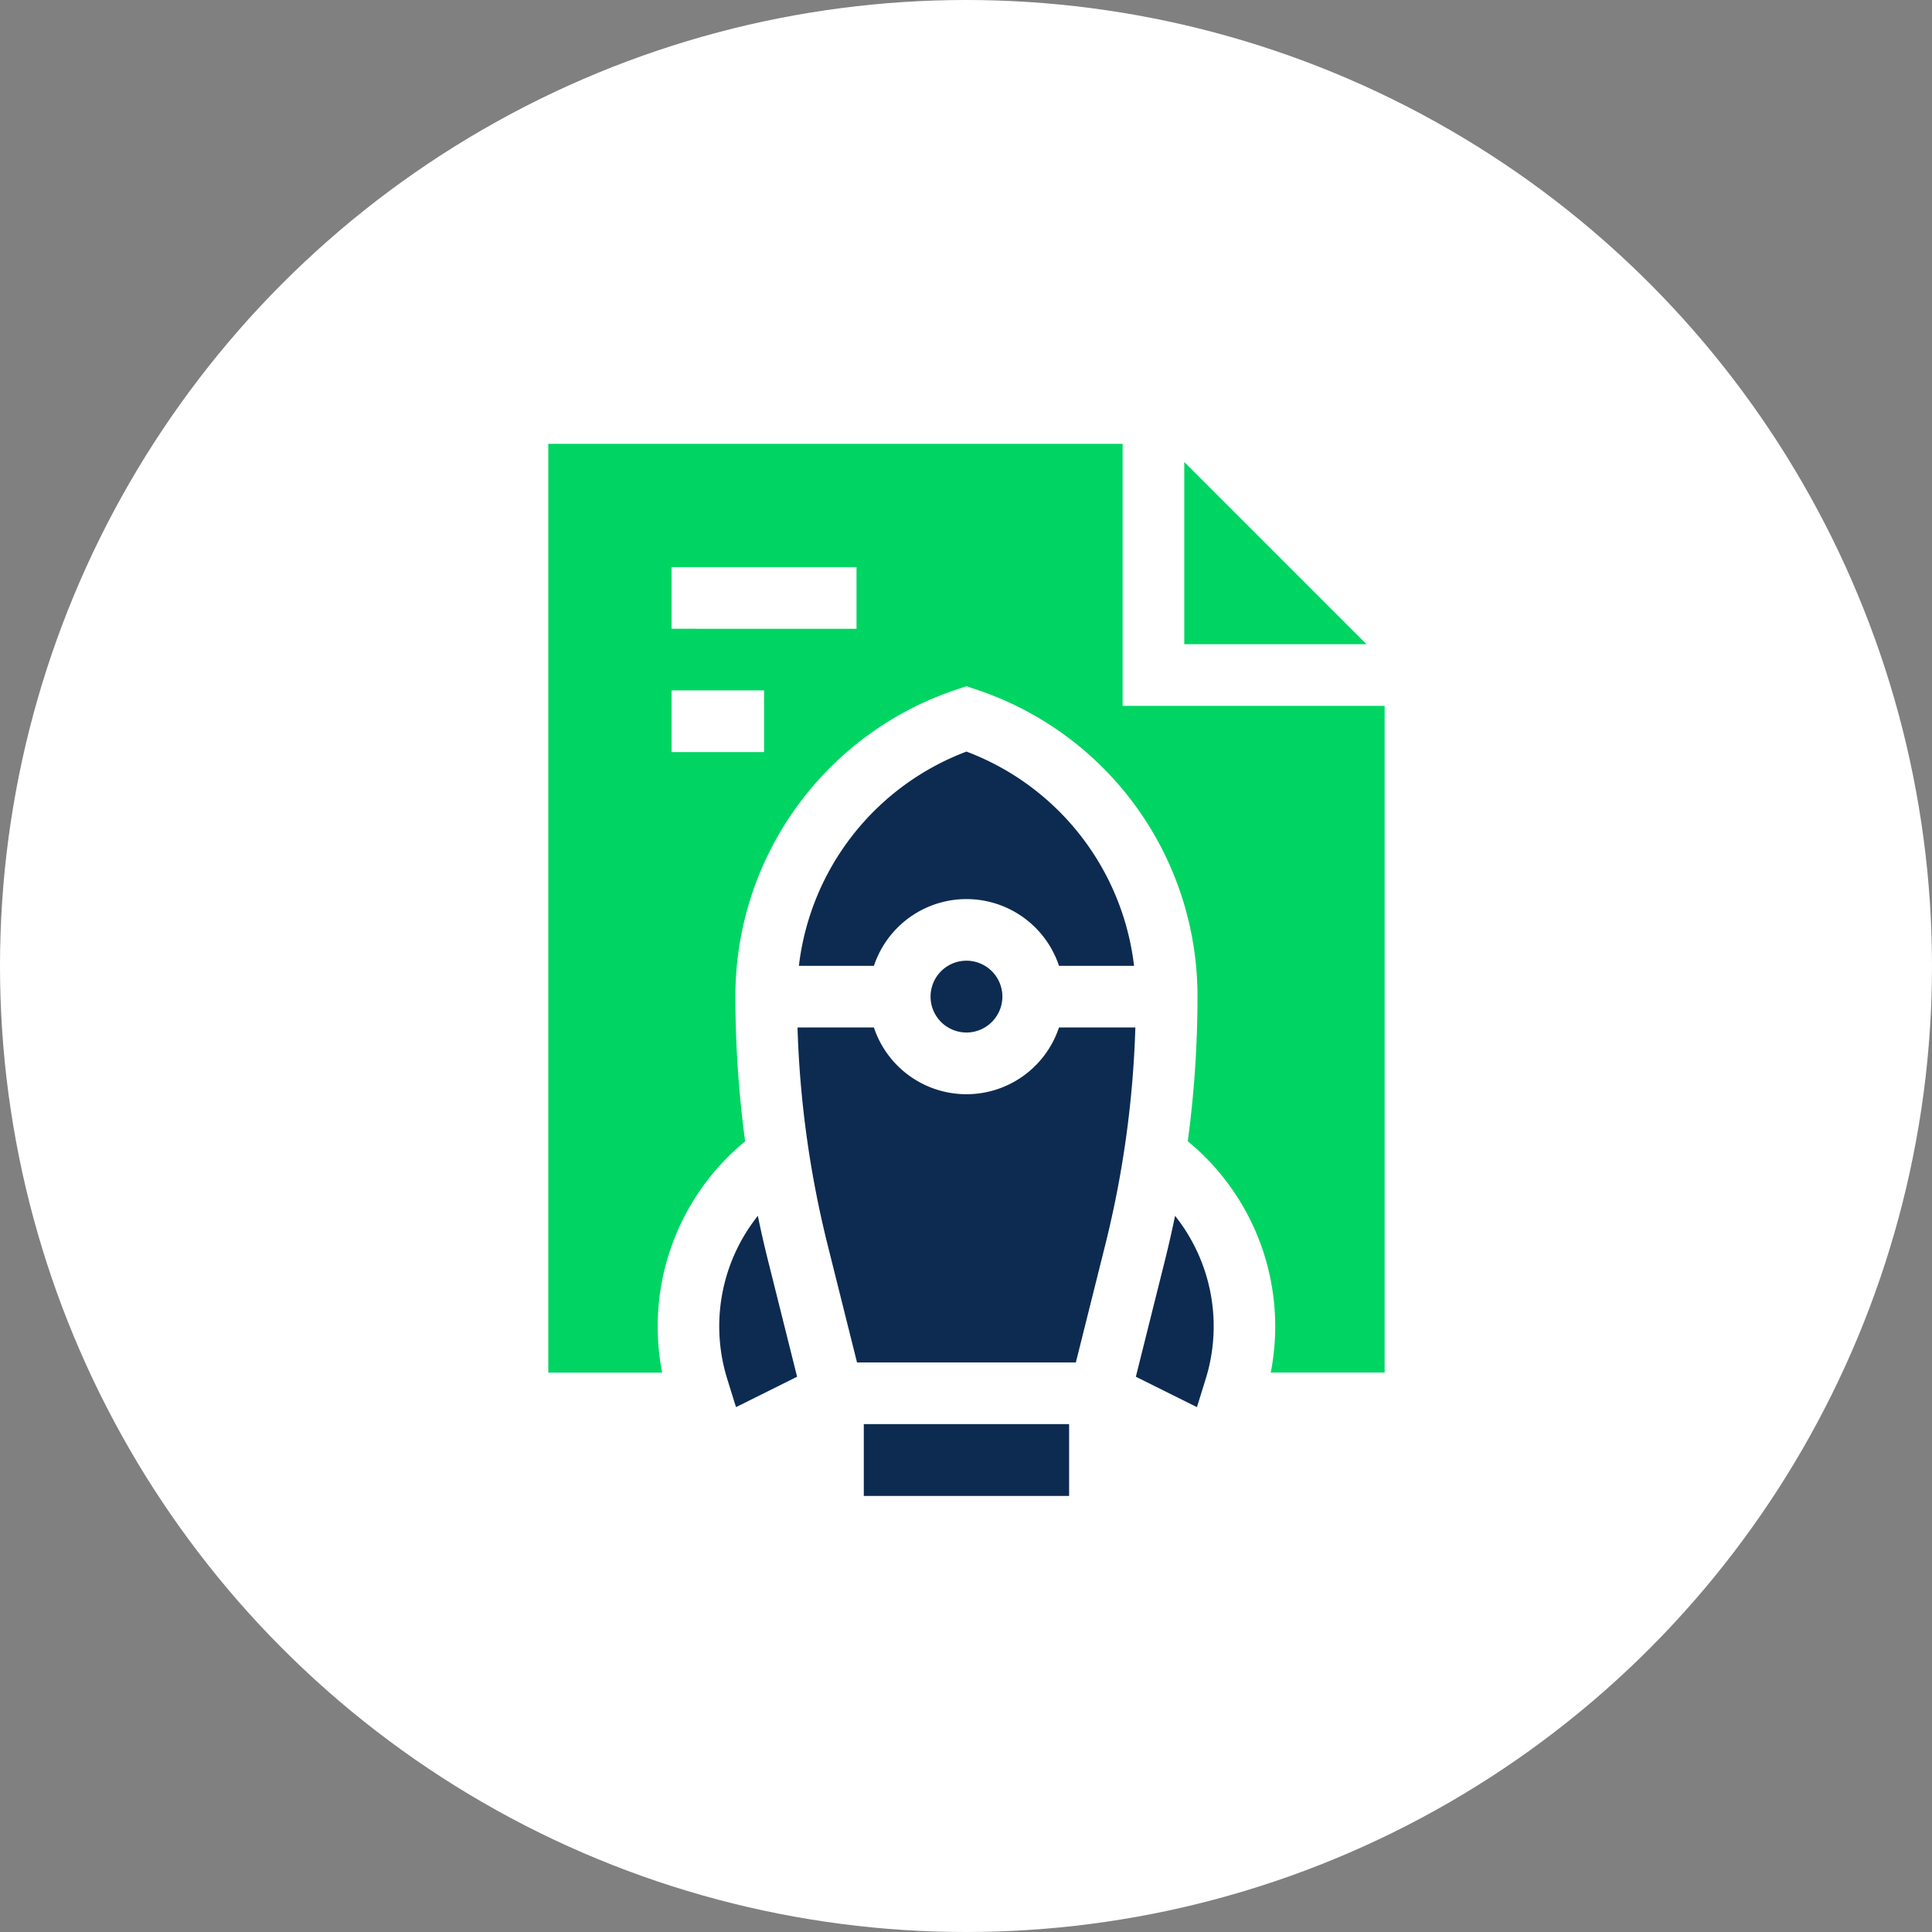 <svg id="Group_12316" data-name="Group 12316" xmlns="http://www.w3.org/2000/svg" width="94.376" height="94.376" viewBox="0 0 94.376 94.376">
  <rect x="0" y="0" width="94.376" height="94.376" fill="#808080" stroke="none"/>
  <circle id="Ellipse_192" data-name="Ellipse 192" cx="47.188" cy="47.188" r="47.188" fill="#fff"/>
  <g id="deployment_1_" data-name="deployment (1)" transform="translate(26.783 21.681)">
    <path id="Path_5416" data-name="Path 5416" d="M362,17.692h8.9l-8.9-8.9Z" transform="translate(-330.933 -7.905)" fill="#00d563"/>
    <path id="Path_5417" data-name="Path 5417" d="M80.556,12.8V0H52.5V45.371h5.564a11.713,11.713,0,0,1,4.053-11.3A52.981,52.981,0,0,1,61.641,27a15.789,15.789,0,0,1,10.81-15l.476-.159.476.159a15.789,15.789,0,0,1,10.81,15,52.982,52.982,0,0,1-.475,7.067,11.713,11.713,0,0,1,4.053,11.3h5.564V12.8ZM63.04,15.057H58.523V12.046H63.04Zm4.517-6.023H58.523V6.023h9.034Z" transform="translate(-52.5)" fill="#00d563"/>
    <path id="Path_5418" data-name="Path 5418" d="M138.067,377.821q-.266-1.064-.486-2.139a8.664,8.664,0,0,0-1.488,7.992l.421,1.353,2.984-1.485Z" transform="translate(-127.344 -337.971)" fill="#0d2b51"/>
    <path id="Path_5419" data-name="Path 5419" d="M341.837,383.674a8.665,8.665,0,0,0-1.488-7.992q-.222,1.074-.486,2.139l-1.43,5.721,2.984,1.485Z" transform="translate(-309.731 -337.971)" fill="#0d2b51"/>
    <path id="Path_5420" data-name="Path 5420" d="M206.044,477.044h10.029v3.509H206.044Z" transform="translate(-190.631 -429.159)" fill="#0d2b51"/>
    <path id="Path_5421" data-name="Path 5421" d="M188.829,294.636a50,50,0,0,0,1.468-10.609h-3.731a4.764,4.764,0,0,1-9.041,0h-3.731a50,50,0,0,0,1.468,10.609l1.439,5.755H187.39Z" transform="translate(-161.619 -255.517)" fill="#0d2b51"/>
    <path id="Path_5422" data-name="Path 5422" d="M178.112,160.224a4.764,4.764,0,0,1,9.041,0h3.666a12.779,12.779,0,0,0-8.186-10.466,12.779,12.779,0,0,0-8.186,10.466Z" transform="translate(-162.205 -134.725)" fill="#0d2b51"/>
    <path id="Path_5423" data-name="Path 5423" d="M242.031,253.3a1.754,1.754,0,1,0-1.755,1.754A1.757,1.757,0,0,0,242.031,253.3Z" transform="translate(-219.849 -226.298)" fill="#0d2b51"/>
  </g>
</svg>
